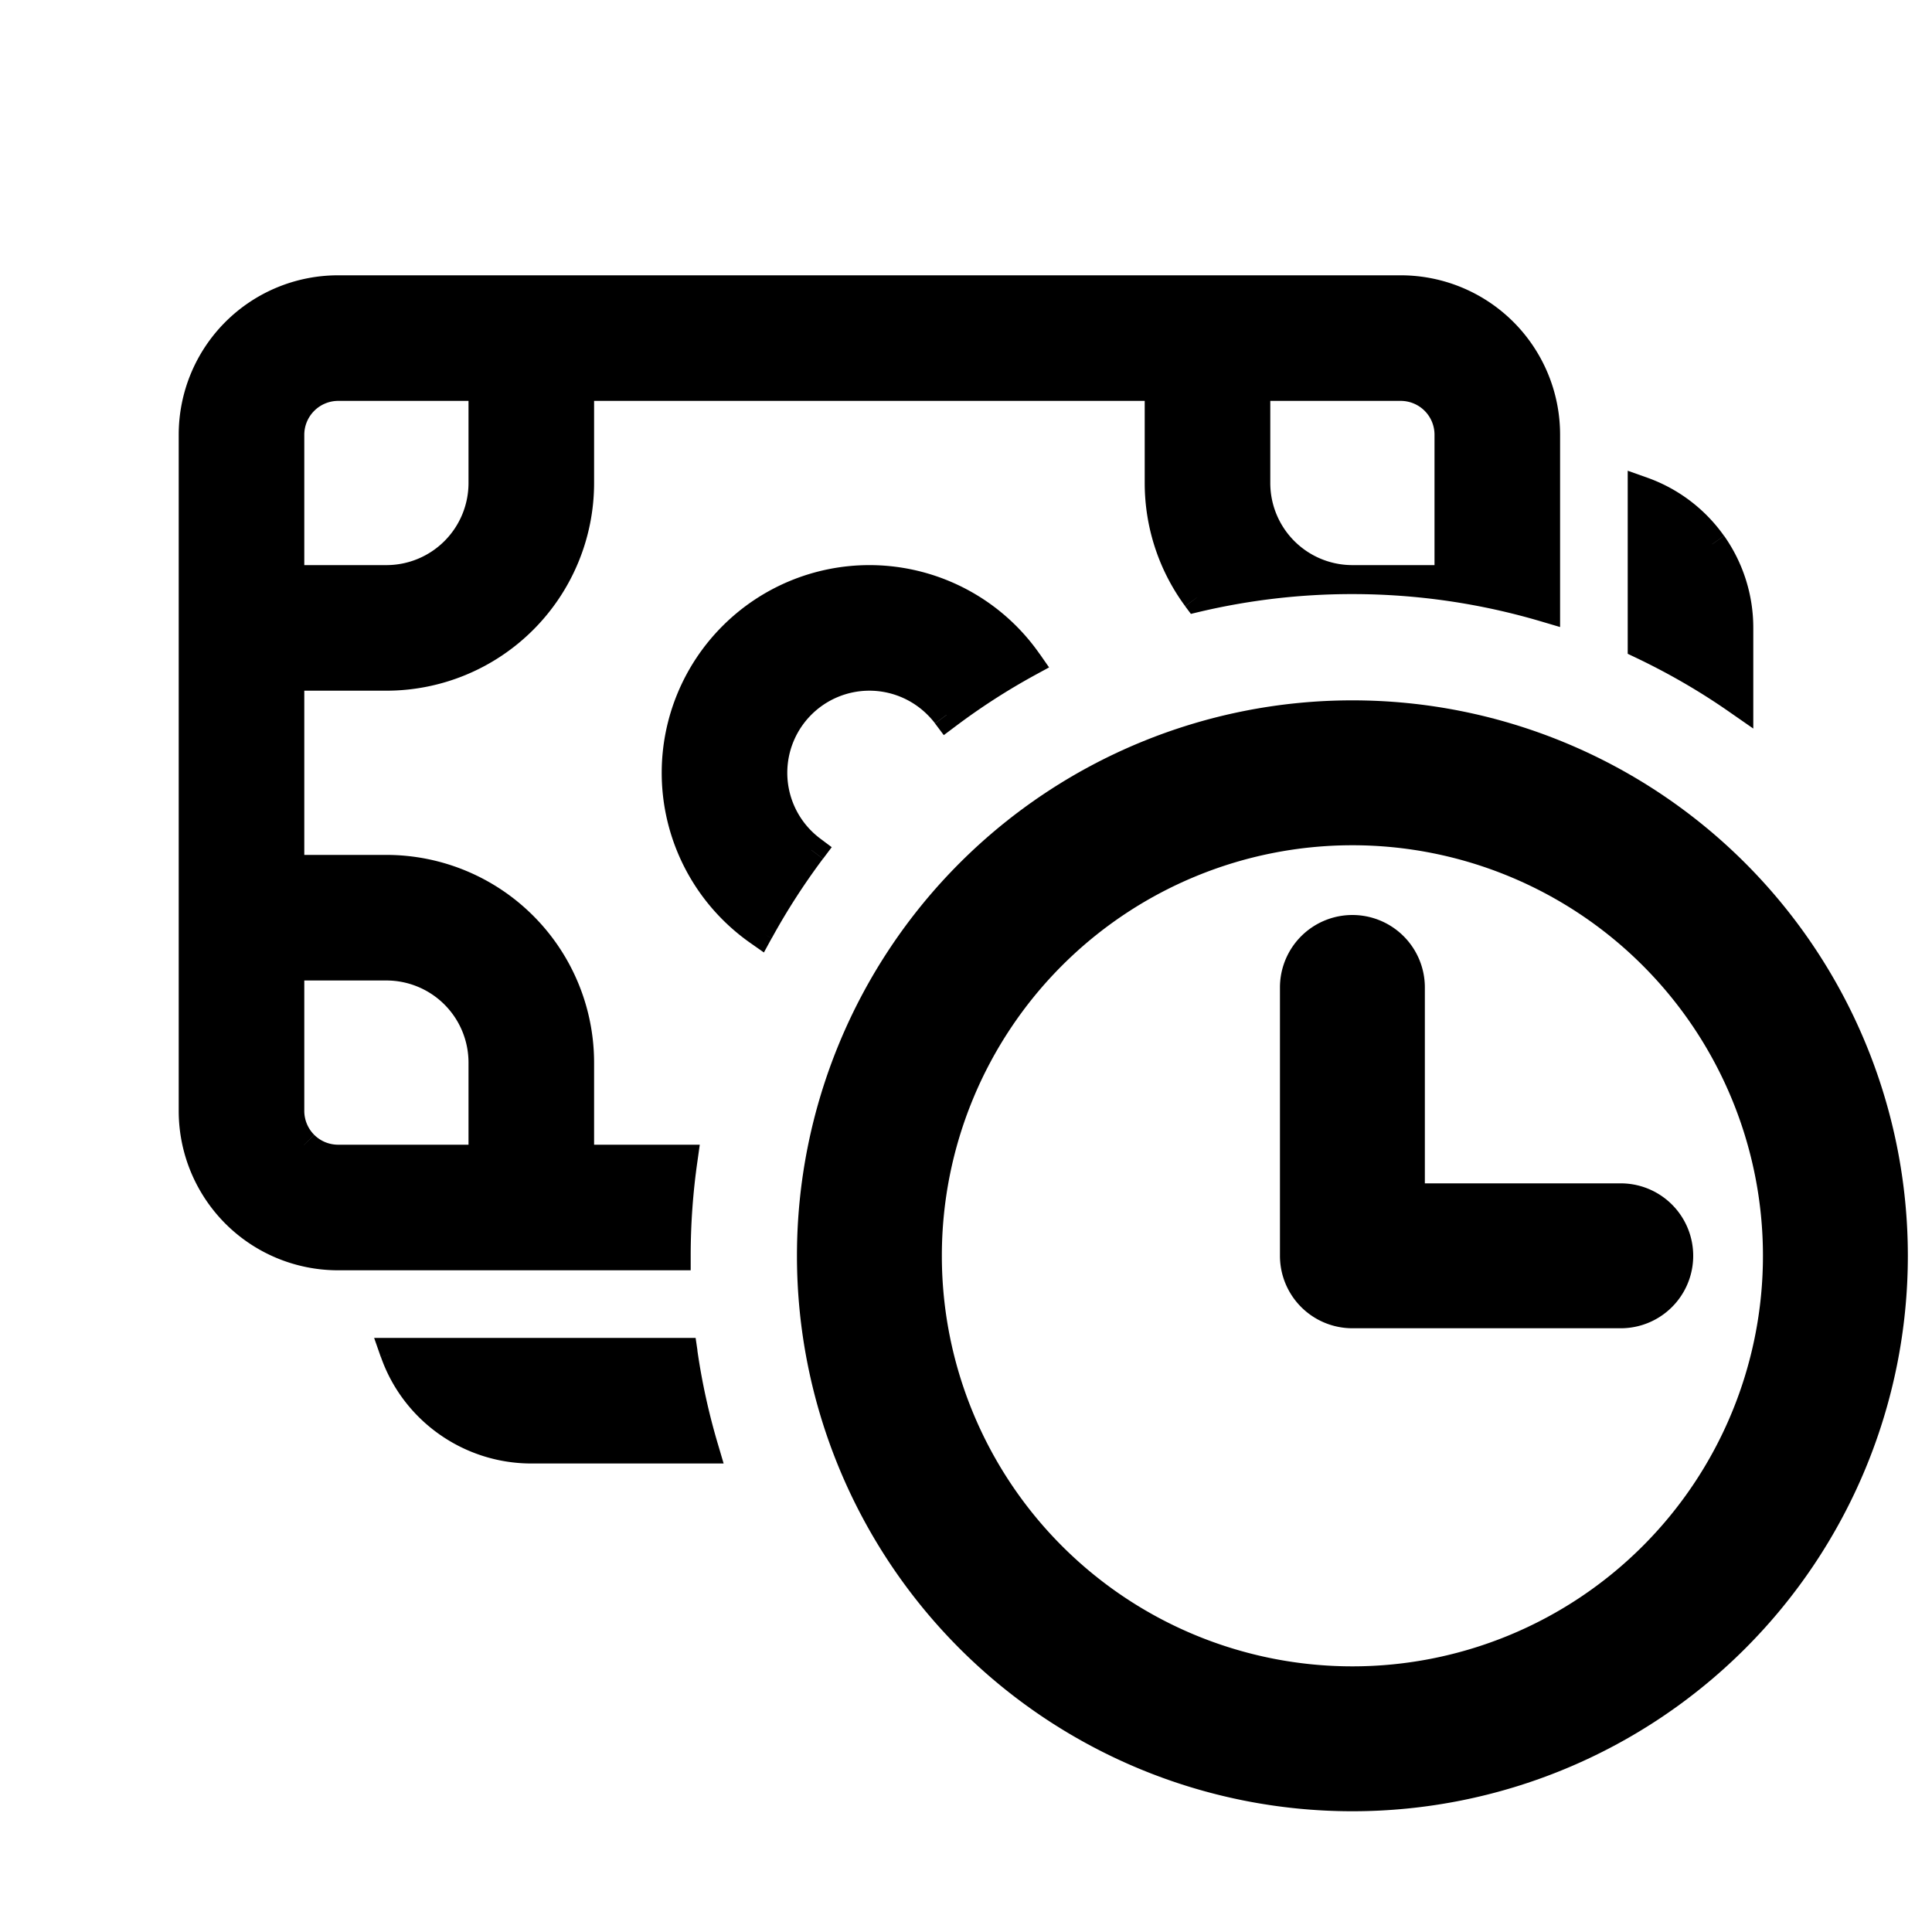 <svg viewBox="0 0 20 20" fill="none" xmlns="http://www.w3.org/2000/svg">
    <path fill-rule="evenodd" clip-rule="evenodd"
        d="M7.586 6.586a2 2 0 00.271 3.055c.161-.294.343-.575.543-.841a1 1 0 111.4-1.4c.266-.2.547-.382.841-.543A2.003 2.003 0 009 6a2 2 0 00-1.414.586zm4.804-.4A2 2 0 0112 5V4H6v1a2 2 0 01-2 2H3v2h1a2 2 0 012 2v1h1.07A7.06 7.06 0 007 13H3.5A1.5 1.5 0 012 11.5v-7A1.5 1.5 0 013.5 3h11A1.5 1.5 0 0116 4.5v1.79a7.02 7.02 0 00-3.61-.104zM7.07 14H4.086A1.5 1.5 0 005.5 15h1.79a6.96 6.96 0 01-.22-1zM18 7.255a6.998 6.998 0 00-1-.581V5.085A1.5 1.5 0 0118 6.5v.755zM3.146 4.146A.5.5 0 003 4.5V6h1a1 1 0 001-1V4H3.5a.5.5 0 00-.354.146zM14.5 4H13v1a1 1 0 001 1h1V4.5a.5.5 0 00-.5-.5zm-11 8H5v-1a1 1 0 00-1-1H3v1.5a.5.5 0 00.5.5z"
        fill="currentColor" />
    <path
        d="M7 8h-.15H7zm.586 1.414l.106-.106-.106.106zm.271.227l-.086.123.137.096.08-.147-.131-.072zM8.4 8.8l.12.09.09-.12-.12-.09-.09.12zm-.107-1.507l-.106-.106.106.106zm1.414 0l.106-.106-.106.106zM9.8 7.4l-.12.09.09.12.12-.09-.09-.12zm.841-.543l.072.132.147-.08-.096-.138-.123.086zm-.227-.271l-.106.106.106-.106zm1.976-.4l-.121.09.059.079.096-.023-.034-.146zM12 4h.15v-.15H12V4zM6 4v-.15h-.15V4H6zm-.586 2.414l-.106-.106.106.106zM3 7v-.15h-.15V7H3zm0 2h-.15v.15H3V9zm2.414.586l.106-.106-.106.106zM6 12h-.15v.15H6V12zm1.07 0l.15.021.024-.171H7.07V12zM7 13v.15h.15V13H7zm-3.5 0v-.15.15zm-1.06-.44l.105-.105-.106.106zm0-9.12l.105.105-.106-.106zm13.12 0l-.105.105.106-.106zM16 4.5h.15H16zm0 1.79l-.043.144.193.057V6.29H16zM7.07 14l.15-.021-.019-.129h-.13V14zm-2.985 0v-.15h-.212l.07.2.142-.05zm.549.725l.086-.123-.086.123zM5.5 15v-.15.15zm1.79 0v.15h.201l-.057-.193L7.29 15zM17 6.674h-.15v.094l.086.041.064-.135zm1 .58l-.086.124.236.164v-.287H18zm-1-2.169l.05-.141-.2-.071v.212H17zM18 6.5h-.15.15zM3.146 4.146L3.04 4.04l.106.106zM3 6h-.15v.15H3V6zm2-2h.15v-.15H5V4zm8 0v-.15h-.15V4H13zm.293 1.707l.106-.106-.106.106zM15 6v.15h.15V6H15zm-.146-1.854l.106-.106-.106.106zM5 12v.15h.15V12H5zm-.293-1.707l.106-.106-.106.106zM3 10v-.15h-.15V10H3zm.146 1.854l.107-.106-.107.106zM7.15 8c0-.49.195-.961.542-1.308L7.48 6.48A2.15 2.15 0 006.85 8h.3zm.542 1.308A1.85 1.85 0 017.15 8h-.3c0 .57.227 1.117.63 1.52l.212-.212zm.25.21a1.85 1.85 0 01-.25-.21l-.212.212c.09.09.188.172.291.244l.172-.246zm.047.195c.157-.287.335-.562.53-.823l-.24-.18c-.204.272-.39.559-.554.86l.264.143zm.198-.9c.038.039.08.074.123.107l.18-.24a.85.85 0 01-.091-.079l-.212.212zM7.85 8c0 .305.121.598.337.813l.212-.212A.85.85 0 018.15 8h-.3zm.337-.813A1.15 1.15 0 007.85 8h.3a.85.85 0 01.249-.601l-.212-.212zM9 6.85a1.15 1.15 0 00-.813.337l.212.212A.85.85 0 019 7.15v-.3zm.813.337A1.15 1.15 0 009 6.85v.3a.85.85 0 01.601.249l.212-.212zm.107.123a1.149 1.149 0 00-.107-.123l-.212.212a.85.85 0 01.079.09l.24-.18zm-.03.21c.26-.196.536-.374.823-.531l-.144-.264c-.3.165-.587.35-.86.555l.18.24zm.418-.828c.078.078.148.162.21.25l.246-.17a2.151 2.151 0 00-.244-.292l-.212.212zM9 6.15c.49 0 .961.195 1.308.542l.212-.212A2.15 2.15 0 009 5.85v.3zm-1.308.542A1.85 1.85 0 019 6.15v-.3a2.15 2.15 0 00-1.52.63l.212.212zM11.85 5c0 .462.148.908.419 1.275l.241-.178A1.85 1.85 0 0112.15 5h-.3zm0-1v1h.3V4h-.3zM6 4.15h6v-.3H6v.3zm.15.85V4h-.3v1h.3zm-.63 1.52c.403-.403.63-.95.63-1.52h-.3c0 .49-.195.961-.542 1.308l.212.212zM4 7.15a2.15 2.15 0 001.52-.63l-.212-.212A1.85 1.85 0 014 6.85v.3zm-1 0h1v-.3H3v.3zM3.15 9V7h-.3v2h.3zM4 8.85H3v.3h1v-.3zm1.52.63A2.15 2.15 0 004 8.85v.3c.49 0 .961.195 1.308.542l.212-.212zM6.15 11a2.15 2.15 0 00-.63-1.52l-.212.212c.347.347.542.817.542 1.308h.3zm0 1v-1h-.3v1h.3zm.92-.15H6v.3h1.07v-.3zM7.15 13c0-.332.024-.66.07-.979l-.298-.042A7.208 7.208 0 006.85 13h.3zm-3.65.15H7v-.3H3.5v.3zm-1.167-.483c.31.31.73.483 1.167.483v-.3a1.35 1.35 0 01-.955-.395l-.212.212zM1.85 11.5c0 .438.174.857.483 1.167l.212-.212a1.35 1.35 0 01-.395-.955h-.3zm0-7v7h.3v-7h-.3zm.483-1.167c-.31.31-.483.73-.483 1.167h.3c0-.358.142-.701.395-.955l-.212-.212zM3.5 2.85a1.65 1.65 0 00-1.167.483l.212.212A1.35 1.35 0 013.5 3.15v-.3zm11 0h-11v.3h11v-.3zm1.167.483A1.65 1.65 0 0014.5 2.85v.3c.358 0 .701.142.955.395l.212-.212zM16.15 4.5a1.65 1.65 0 00-.483-1.167l-.212.212c.253.254.395.597.395.955h.3zm0 1.79V4.5h-.3v1.79h.3zM14 6.15c.68 0 1.337.1 1.957.284l.086-.288A7.152 7.152 0 0014 5.85v.3zm-1.576.182A6.87 6.87 0 0114 6.15v-.3a7.17 7.17 0 00-1.645.19l.069.292zM7.071 13.85H4.085v.3h2.986v-.3zm-3.127.2c.113.322.324.6.603.797l.173-.245a1.35 1.35 0 01-.494-.652l-.282.1zm.603.797c.279.197.612.303.953.303v-.3a1.35 1.35 0 01-.78-.248l-.173.245zm.953.303h1.79v-.3H5.5v.3zm1.934-.193a6.81 6.81 0 01-.215-.978l-.297.042c.05.35.126.69.224 1.022l.288-.086zm9.502-8.148c.342.163.67.353.978.569l.172-.246a7.148 7.148 0 00-1.022-.594l-.128.271zm-.086-1.724v1.589h.3V5.085h-.3zm.997.462a1.65 1.65 0 00-.797-.603l-.1.282c.263.094.491.266.652.494l.245-.173zm.303.953a1.65 1.65 0 00-.302-.953l-.245.173c.16.228.247.5.247.78h.3zm0 .755V6.5h-.3v.755h.3zM3.15 4.5a.35.35 0 01.103-.247L3.04 4.04a.65.65 0 00-.19.46h.3zm0 1.5V4.5h-.3V6h.3zM4 5.85H3v.3h1v-.3zm.601-.249A.85.85 0 014 5.85v.3c.305 0 .598-.121.813-.337l-.212-.212zM4.85 5a.85.85 0 01-.249.601l.212.212A1.15 1.15 0 005.15 5h-.3zm0-1v1h.3V4h-.3zm-1.35.15H5v-.3H3.5v.3zm-.247.103A.35.35 0 013.5 4.15v-.3a.65.65 0 00-.46.19l.213.213zM13 4.15h1.5v-.3H13v.3zm.15.85V4h-.3v1h.3zm.249.601A.85.85 0 0113.15 5h-.3c0 .305.121.598.337.813l.212-.212zM14 5.85a.85.85 0 01-.601-.249l-.212.212c.216.216.508.337.813.337v-.3zm1 0h-1v.3h1v-.3zm-.15-1.35V6h.3V4.5h-.3zm-.102-.247a.35.35 0 01.102.247h.3a.65.65 0 00-.19-.46l-.213.213zM14.5 4.15a.35.35 0 01.248.103l.212-.213a.65.65 0 00-.46-.19v.3zM5 11.85H3.5v.3H5v-.3zM4.85 11v1h.3v-1h-.3zm-.249-.601A.85.85 0 014.85 11h.3a1.15 1.15 0 00-.337-.813l-.212.212zM4 10.15a.85.85 0 01.601.249l.212-.212A1.15 1.15 0 004 9.85v.3zm-1 0h1v-.3H3v.3zm.15 1.35V10h-.3v1.5h.3zm.103.248a.35.35 0 01-.103-.248h-.3a.65.65 0 00.19.46l.213-.213zm.247.102a.35.35 0 01-.247-.102l-.213.212a.65.65 0 00.46.19v-.3z"
        fill="currentColor" />
    <path d="M14 10.222V13h2.778M14 18a5 5 0 110-10 5 5 0 010 10z" stroke="currentColor" stroke-width="1.5"
        stroke-linecap="round" stroke-linejoin="round" />
</svg>